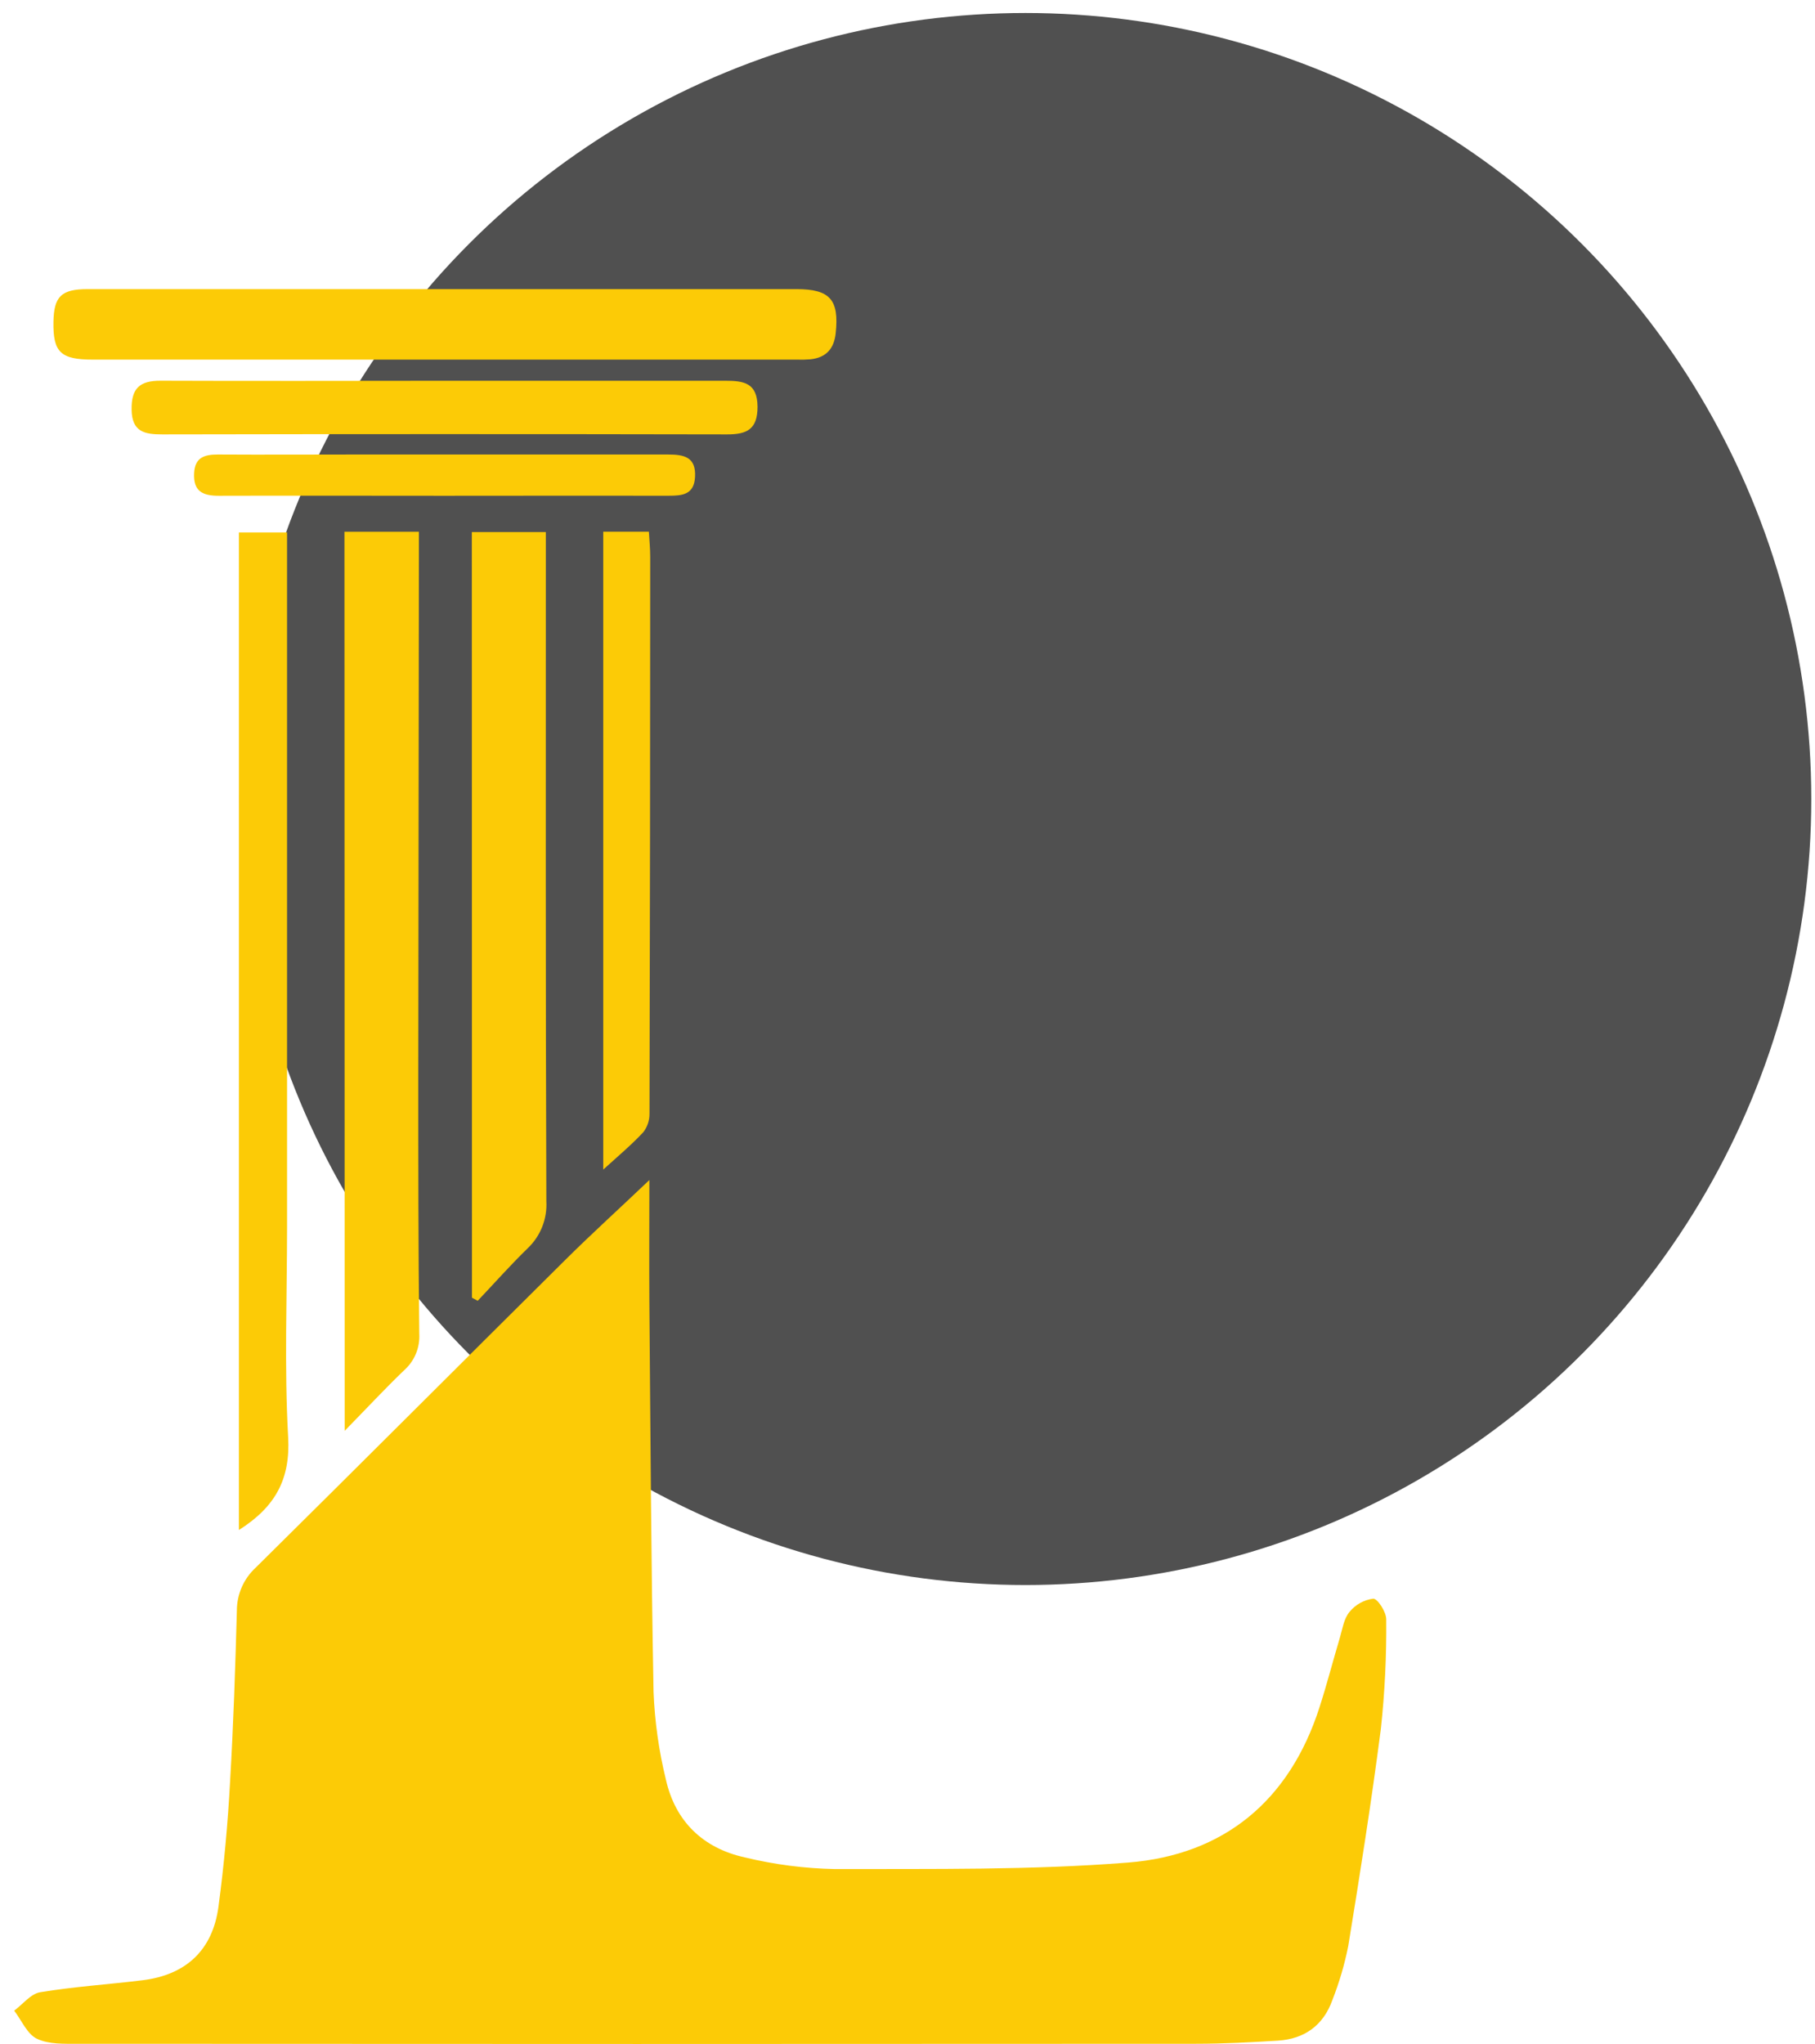 <svg width="127" height="143" viewBox="0 0 127 143" fill="none" xmlns="http://www.w3.org/2000/svg">
<circle cx="71.749" cy="55.9" r="54.991" fill="#505050"/>
<path d="M45.438 82.558C45.438 85.504 45.419 88.273 45.438 91.043C45.514 100.153 45.56 109.263 45.731 118.37C45.812 120.439 46.102 122.494 46.595 124.505C47.252 127.428 49.197 129.304 52.107 129.945C54.181 130.448 56.304 130.723 58.438 130.764C65.271 130.744 72.128 130.846 78.928 130.309C85.653 129.778 90.226 125.975 92.322 119.467C92.841 117.863 93.261 116.223 93.745 114.606C93.932 113.977 94.03 113.254 94.421 112.782C94.835 112.267 95.433 111.931 96.09 111.846C96.399 111.846 97.003 112.782 96.997 113.293C97.022 115.853 96.897 118.413 96.622 120.959C95.965 126.04 95.164 131.107 94.339 136.155C94.083 137.438 93.713 138.695 93.235 139.913C92.608 141.688 91.287 142.653 89.408 142.768C87.529 142.882 85.581 142.987 83.669 142.987C57.606 143.005 31.543 143.005 5.48 142.987C4.494 142.987 3.413 143.033 2.582 142.634C1.896 142.306 1.511 141.341 0.992 140.669C1.597 140.221 2.152 139.488 2.812 139.38C5.181 138.987 7.592 138.836 9.977 138.542C13.029 138.165 14.879 136.424 15.286 133.402C15.677 130.489 15.943 127.552 16.101 124.616C16.334 120.642 16.466 116.661 16.574 112.681C16.574 112.117 16.69 111.56 16.916 111.043C17.142 110.526 17.473 110.062 17.888 109.679C25.116 102.536 32.301 95.337 39.518 88.181C41.407 86.302 43.378 84.522 45.438 82.558Z" fill="#FCCB06"/>
<path d="M24.102 37.202H29.312C29.312 37.906 29.312 38.538 29.312 39.166C29.299 51.224 29.285 63.279 29.269 75.332C29.269 81.326 29.269 87.32 29.338 93.311C29.366 93.791 29.285 94.272 29.099 94.717C28.914 95.161 28.629 95.558 28.267 95.877C26.953 97.138 25.692 98.496 24.118 100.103L24.102 37.202Z" fill="#FCCB06"/>
<path d="M33.016 37.223H38.193V39.236C38.193 54.17 38.173 69.104 38.229 84.038C38.265 84.65 38.165 85.263 37.938 85.834C37.712 86.404 37.362 86.918 36.915 87.341C35.706 88.516 34.586 89.783 33.426 91.007L33.025 90.788L33.016 37.223Z" fill="#FCCB06"/>
<path d="M31.26 20.227H55.719C58.084 20.227 58.725 20.97 58.475 23.317C58.36 24.39 57.818 25.012 56.724 25.137C56.397 25.164 56.068 25.172 55.739 25.16H6.493C4.236 25.16 3.704 24.636 3.74 22.518C3.773 20.744 4.279 20.227 6.145 20.227C14.516 20.227 22.887 20.227 31.26 20.227Z" fill="#FCCB06"/>
<path d="M16.719 107.041V37.249H20.086V85.812C20.086 90.722 19.889 95.633 20.162 100.543C20.323 103.443 19.308 105.401 16.719 107.041Z" fill="#FCCB06"/>
<path d="M31.087 26.639C37.658 26.639 44.209 26.639 50.766 26.639C52.06 26.639 52.993 26.793 53.007 28.456C53.007 30.03 52.271 30.394 50.881 30.391C37.707 30.366 24.533 30.366 11.36 30.391C10.134 30.391 9.231 30.23 9.208 28.659C9.185 27.163 9.779 26.629 11.245 26.636C17.861 26.662 24.474 26.642 31.087 26.639Z" fill="#FCCB06"/>
<path d="M42.211 37.2H45.404C45.44 37.819 45.499 38.395 45.496 38.971C45.496 51.945 45.48 64.921 45.447 77.897C45.456 78.369 45.304 78.831 45.017 79.206C44.212 80.07 43.298 80.843 42.211 81.825V37.2Z" fill="#FCCB06"/>
<path d="M31.047 34.685C25.79 34.685 20.534 34.669 15.301 34.685C14.164 34.685 13.52 34.358 13.582 33.108C13.635 31.991 14.318 31.798 15.251 31.798C18.474 31.818 21.7 31.798 24.926 31.798C32.2 31.798 39.47 31.798 46.74 31.798C47.874 31.798 48.712 31.975 48.633 33.373C48.567 34.613 47.733 34.682 46.79 34.682C41.544 34.678 36.297 34.679 31.047 34.685Z" fill="#FCCB06"/>
</svg>
